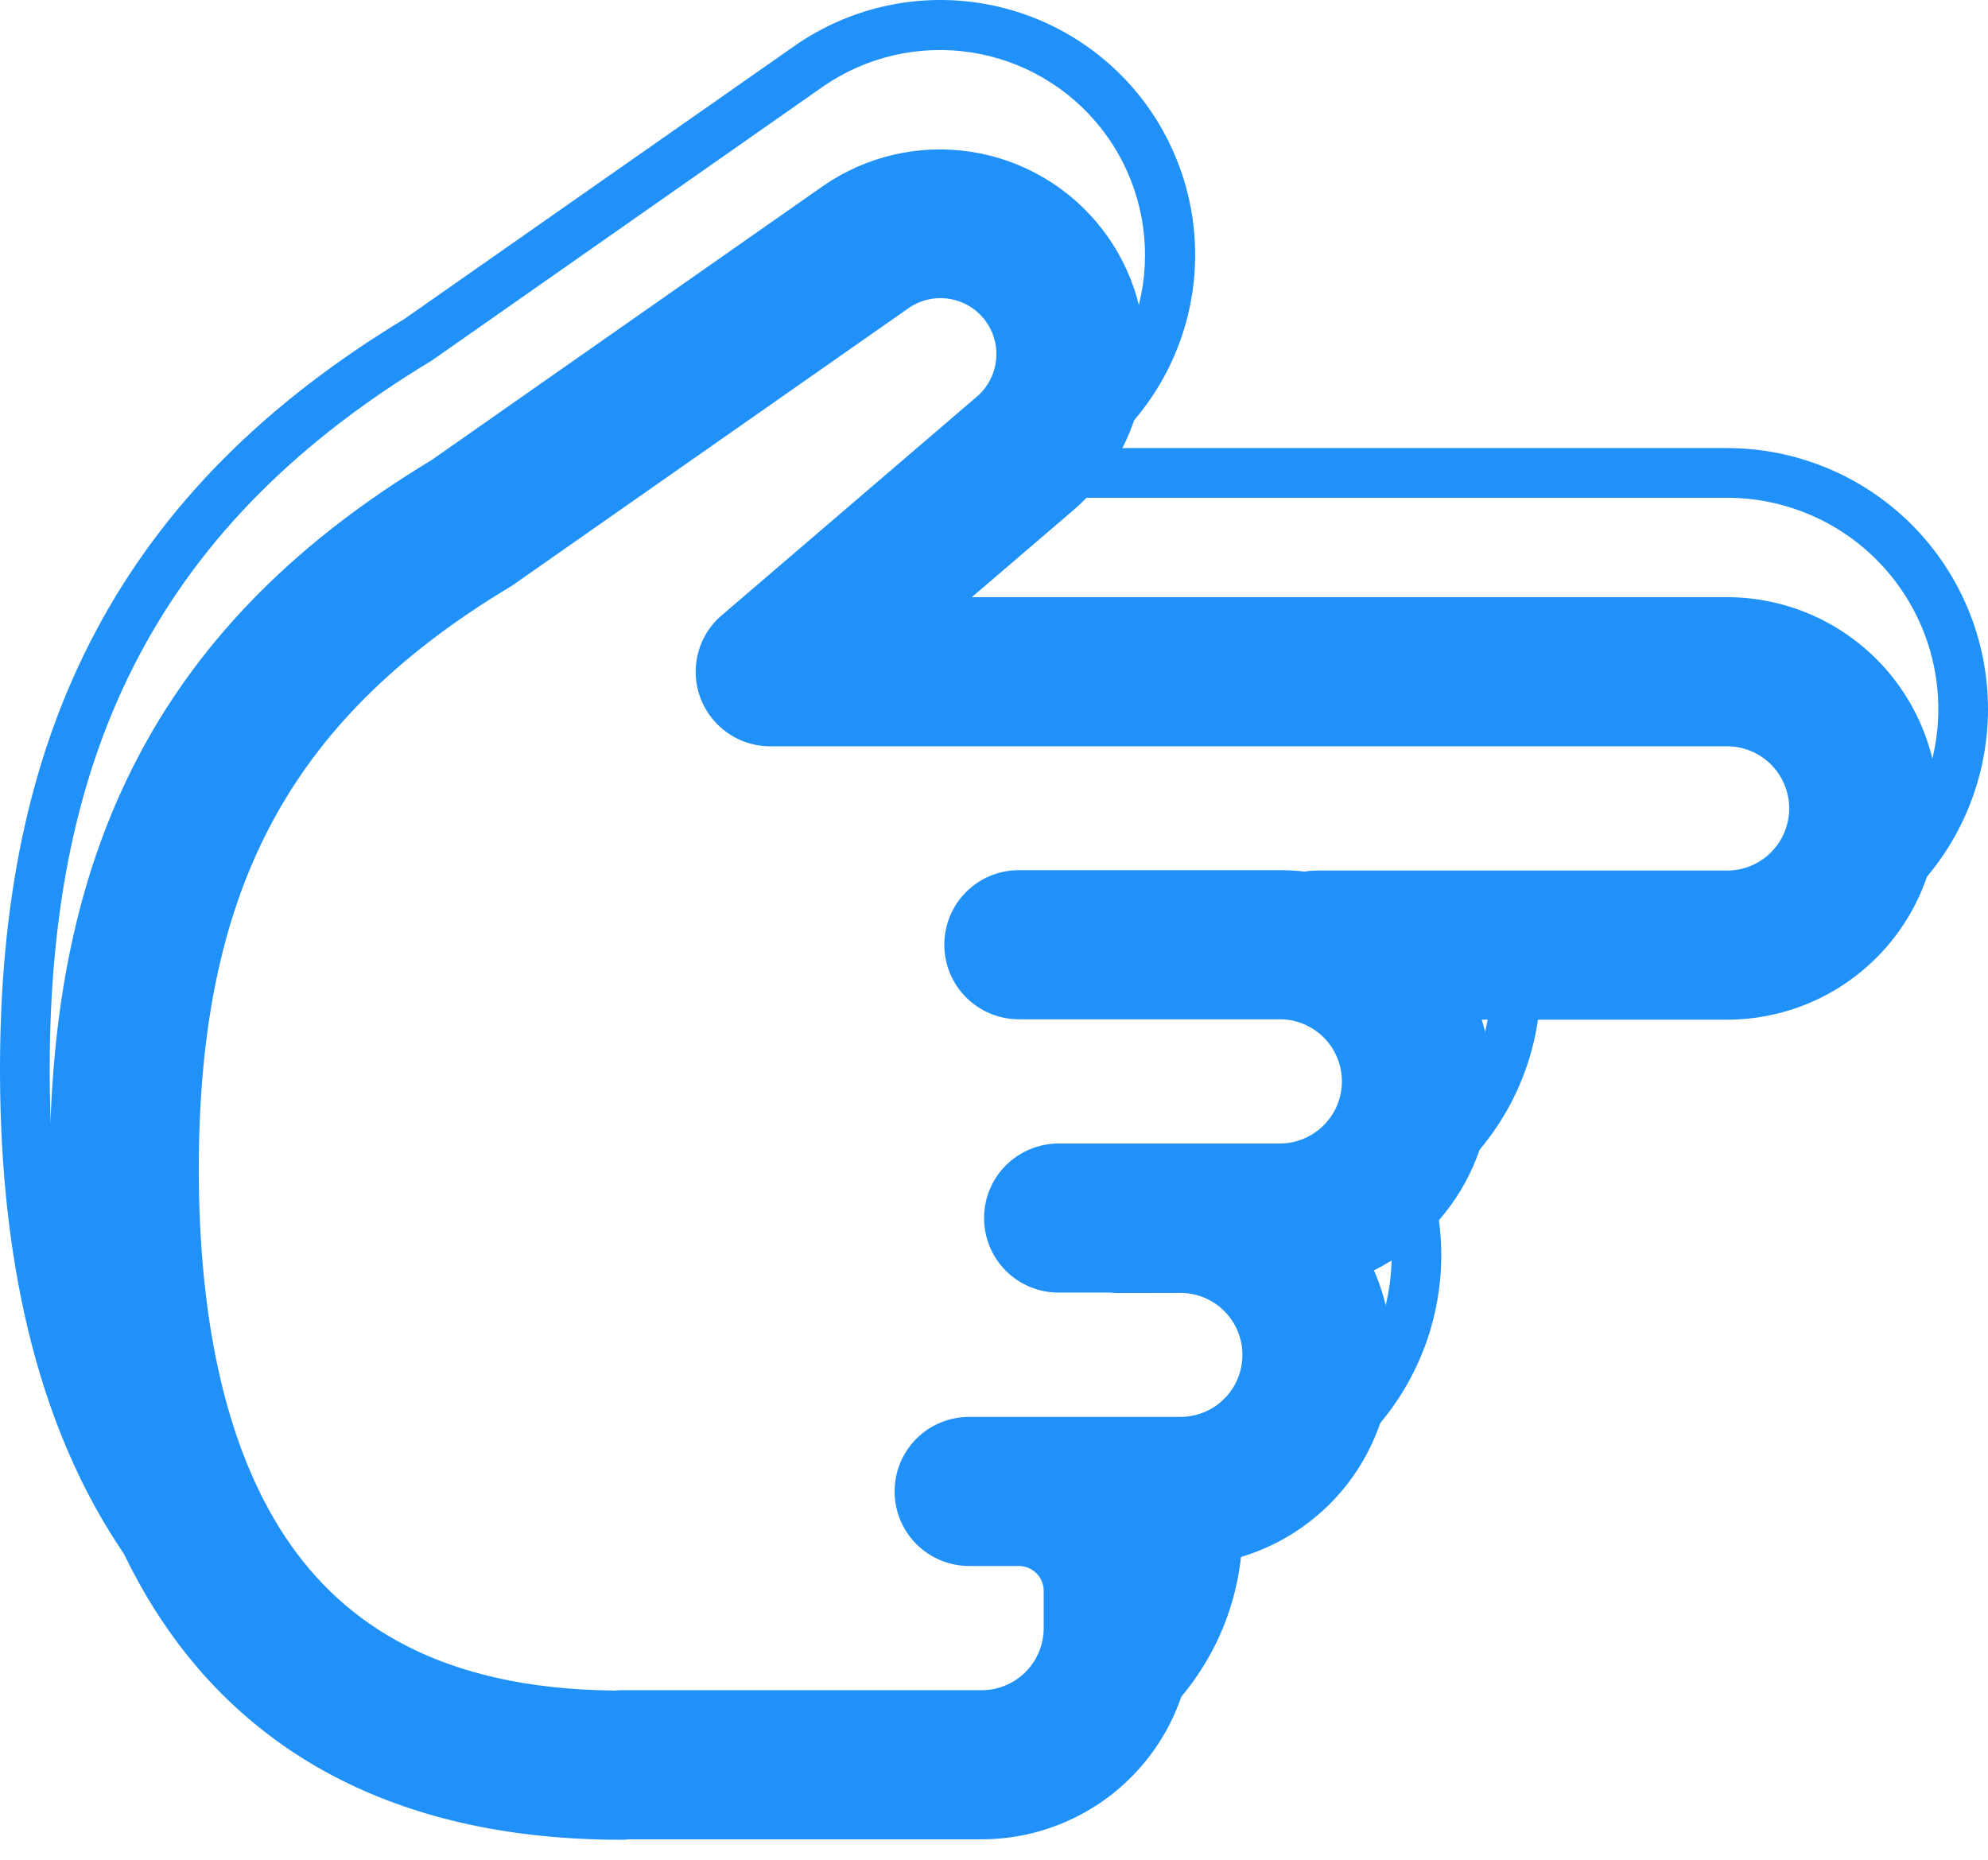 <svg width="31" height="29" viewBox="0 0 31 29" fill="none" xmlns="http://www.w3.org/2000/svg">
<path fill-rule="evenodd" clip-rule="evenodd" d="M30.225 12.606C30.225 11.733 29.878 10.895 29.26 10.277C28.642 9.66 27.804 9.312 26.931 9.312L15.154 9.312L16.746 7.948C17.366 7.413 17.757 6.661 17.838 5.846C17.92 5.031 17.685 4.215 17.183 3.568C16.681 2.921 15.95 2.491 15.141 2.367C14.331 2.243 13.505 2.434 12.832 2.902L6.728 7.175C4.667 8.418 3.154 9.912 2.17 11.772C1.184 13.634 0.775 15.773 0.775 18.225C0.775 20.643 1.171 23.241 2.52 25.264C3.924 27.372 6.248 28.688 9.687 28.688C9.729 28.688 9.77 28.686 9.811 28.681L15.306 28.681C15.739 28.681 16.167 28.596 16.567 28.43C16.966 28.265 17.33 28.022 17.635 27.716C17.941 27.41 18.184 27.047 18.349 26.647C18.515 26.247 18.6 25.819 18.6 25.386L18.6 24.805C18.6 24.671 18.59 24.541 18.572 24.413C19.104 24.386 19.621 24.231 20.08 23.96C20.539 23.689 20.925 23.312 21.206 22.859C21.486 22.406 21.653 21.892 21.691 21.361C21.729 20.83 21.638 20.297 21.425 19.809C22.123 19.462 22.674 18.878 22.982 18.163C23.29 17.447 23.334 16.645 23.107 15.9L26.931 15.9C27.804 15.9 28.642 15.553 29.26 14.935C29.878 14.318 30.225 13.48 30.225 12.606ZM9.568 26.363C9.607 26.358 9.647 26.356 9.687 26.356L15.306 26.356C15.563 26.356 15.809 26.254 15.991 26.073C16.172 25.891 16.275 25.645 16.275 25.387L16.275 24.806C16.275 24.703 16.234 24.605 16.161 24.532C16.088 24.46 15.99 24.419 15.887 24.419L15.112 24.419C14.804 24.419 14.508 24.296 14.29 24.078C14.072 23.86 13.95 23.565 13.95 23.256C13.95 22.948 14.072 22.652 14.29 22.434C14.508 22.216 14.804 22.094 15.112 22.094L18.407 22.094C18.664 22.094 18.91 21.992 19.091 21.811C19.272 21.63 19.374 21.384 19.374 21.127C19.374 20.871 19.272 20.625 19.091 20.444C18.91 20.263 18.664 20.161 18.407 20.161L17.44 20.163C17.397 20.163 17.354 20.161 17.312 20.156L16.507 20.156C16.199 20.156 15.903 20.034 15.685 19.816C15.467 19.598 15.345 19.302 15.345 18.994C15.345 18.686 15.467 18.39 15.685 18.172C15.903 17.954 16.199 17.831 16.507 17.831L19.956 17.831C20.213 17.831 20.459 17.729 20.641 17.547C20.823 17.366 20.925 17.119 20.925 16.863C20.925 16.606 20.823 16.359 20.641 16.177C20.459 15.996 20.213 15.894 19.956 15.894L15.887 15.894C15.579 15.894 15.283 15.771 15.065 15.553C14.847 15.335 14.725 15.04 14.725 14.731C14.725 14.423 14.847 14.127 15.065 13.909C15.283 13.691 15.579 13.569 15.887 13.569L19.956 13.569C20.088 13.569 20.216 13.576 20.343 13.591C20.407 13.58 20.472 13.575 20.537 13.575L26.931 13.575C27.188 13.575 27.434 13.473 27.616 13.291C27.797 13.11 27.9 12.863 27.9 12.606C27.9 12.349 27.797 12.103 27.616 11.921C27.434 11.74 27.188 11.637 26.931 11.637L11.981 11.637C11.684 11.63 11.402 11.509 11.192 11.3C11.077 11.186 10.987 11.049 10.928 10.899C10.869 10.748 10.842 10.587 10.849 10.425C10.856 10.264 10.897 10.105 10.969 9.96C11.041 9.815 11.142 9.687 11.267 9.584L15.235 6.183C15.404 6.037 15.511 5.831 15.533 5.609C15.556 5.386 15.491 5.163 15.354 4.986C15.217 4.81 15.017 4.692 14.796 4.659C14.574 4.626 14.348 4.678 14.165 4.807L8.038 9.095C8.01 9.116 7.981 9.135 7.951 9.153C6.161 10.229 4.975 11.439 4.223 12.859C3.465 14.291 3.1 16.027 3.1 18.225C3.1 20.457 3.478 22.509 4.454 23.974C5.361 25.335 6.882 26.333 9.569 26.361L9.568 26.363Z" fill="#2191FA"/>
<path fill-rule="evenodd" clip-rule="evenodd" d="M26.931 6.987C28.01 6.987 29.045 7.416 29.808 8.179C30.571 8.942 31 9.977 31 11.056C31 12.135 30.571 13.17 29.808 13.933C29.045 14.696 28.01 15.125 26.931 15.125L24.02 15.125L24.025 15.311C24.026 15.951 23.875 16.583 23.585 17.154C23.294 17.725 22.873 18.22 22.356 18.597C22.484 19.116 22.509 19.656 22.428 20.185C22.348 20.714 22.164 21.222 21.887 21.68C21.61 22.139 21.246 22.538 20.815 22.855C20.384 23.172 19.895 23.401 19.375 23.529L19.375 23.839C19.375 24.918 18.946 25.953 18.183 26.716C17.42 27.479 16.385 27.908 15.306 27.908L9.849 27.908C9.796 27.912 9.74 27.914 9.688 27.914C6.023 27.914 3.441 26.494 1.875 24.144C0.403 21.934 -2.74463e-06 19.155 -2.63623e-06 16.675C-2.52538e-06 14.139 0.423 11.865 1.485 9.859L2.17 10.222C1.184 12.084 0.775 14.223 0.775 16.675C0.775 19.093 1.172 21.691 2.52 23.713C3.925 25.821 6.248 27.137 9.688 27.137C9.729 27.137 9.77 27.135 9.812 27.131L15.306 27.131C15.739 27.131 16.167 27.046 16.567 26.88C16.967 26.715 17.33 26.472 17.636 26.166C17.942 25.86 18.184 25.497 18.35 25.097C18.515 24.697 18.6 24.268 18.6 23.836L18.6 23.255C18.6 23.121 18.591 22.991 18.572 22.862C19.416 22.822 20.211 22.458 20.794 21.846C21.376 21.235 21.701 20.422 21.7 19.578C21.7 19.108 21.602 18.663 21.426 18.26C22.123 17.913 22.675 17.329 22.983 16.613C23.291 15.897 23.335 15.095 23.107 14.35L26.931 14.35C27.805 14.35 28.643 14.003 29.26 13.385C29.878 12.767 30.225 11.93 30.225 11.056C30.225 10.182 29.878 9.345 29.26 8.727C28.643 8.109 27.805 7.762 26.931 7.762L15.154 7.762L16.746 6.398C17.366 5.863 17.757 5.11 17.839 4.295C17.92 3.48 17.686 2.665 17.184 2.018C16.682 1.371 15.951 0.941 15.141 0.817C14.332 0.693 13.505 0.884 12.832 1.351L6.729 5.625C4.667 6.868 3.154 8.362 2.17 10.222L1.485 9.859C2.544 7.858 4.16 6.273 6.305 4.974L12.389 0.716C13.225 0.132 14.253 -0.108 15.261 0.045C16.269 0.198 17.179 0.733 17.804 1.538C18.428 2.344 18.719 3.359 18.617 4.373C18.514 5.387 18.025 6.323 17.252 6.987L26.931 6.987Z" fill="#2191FA"/>
</svg>
